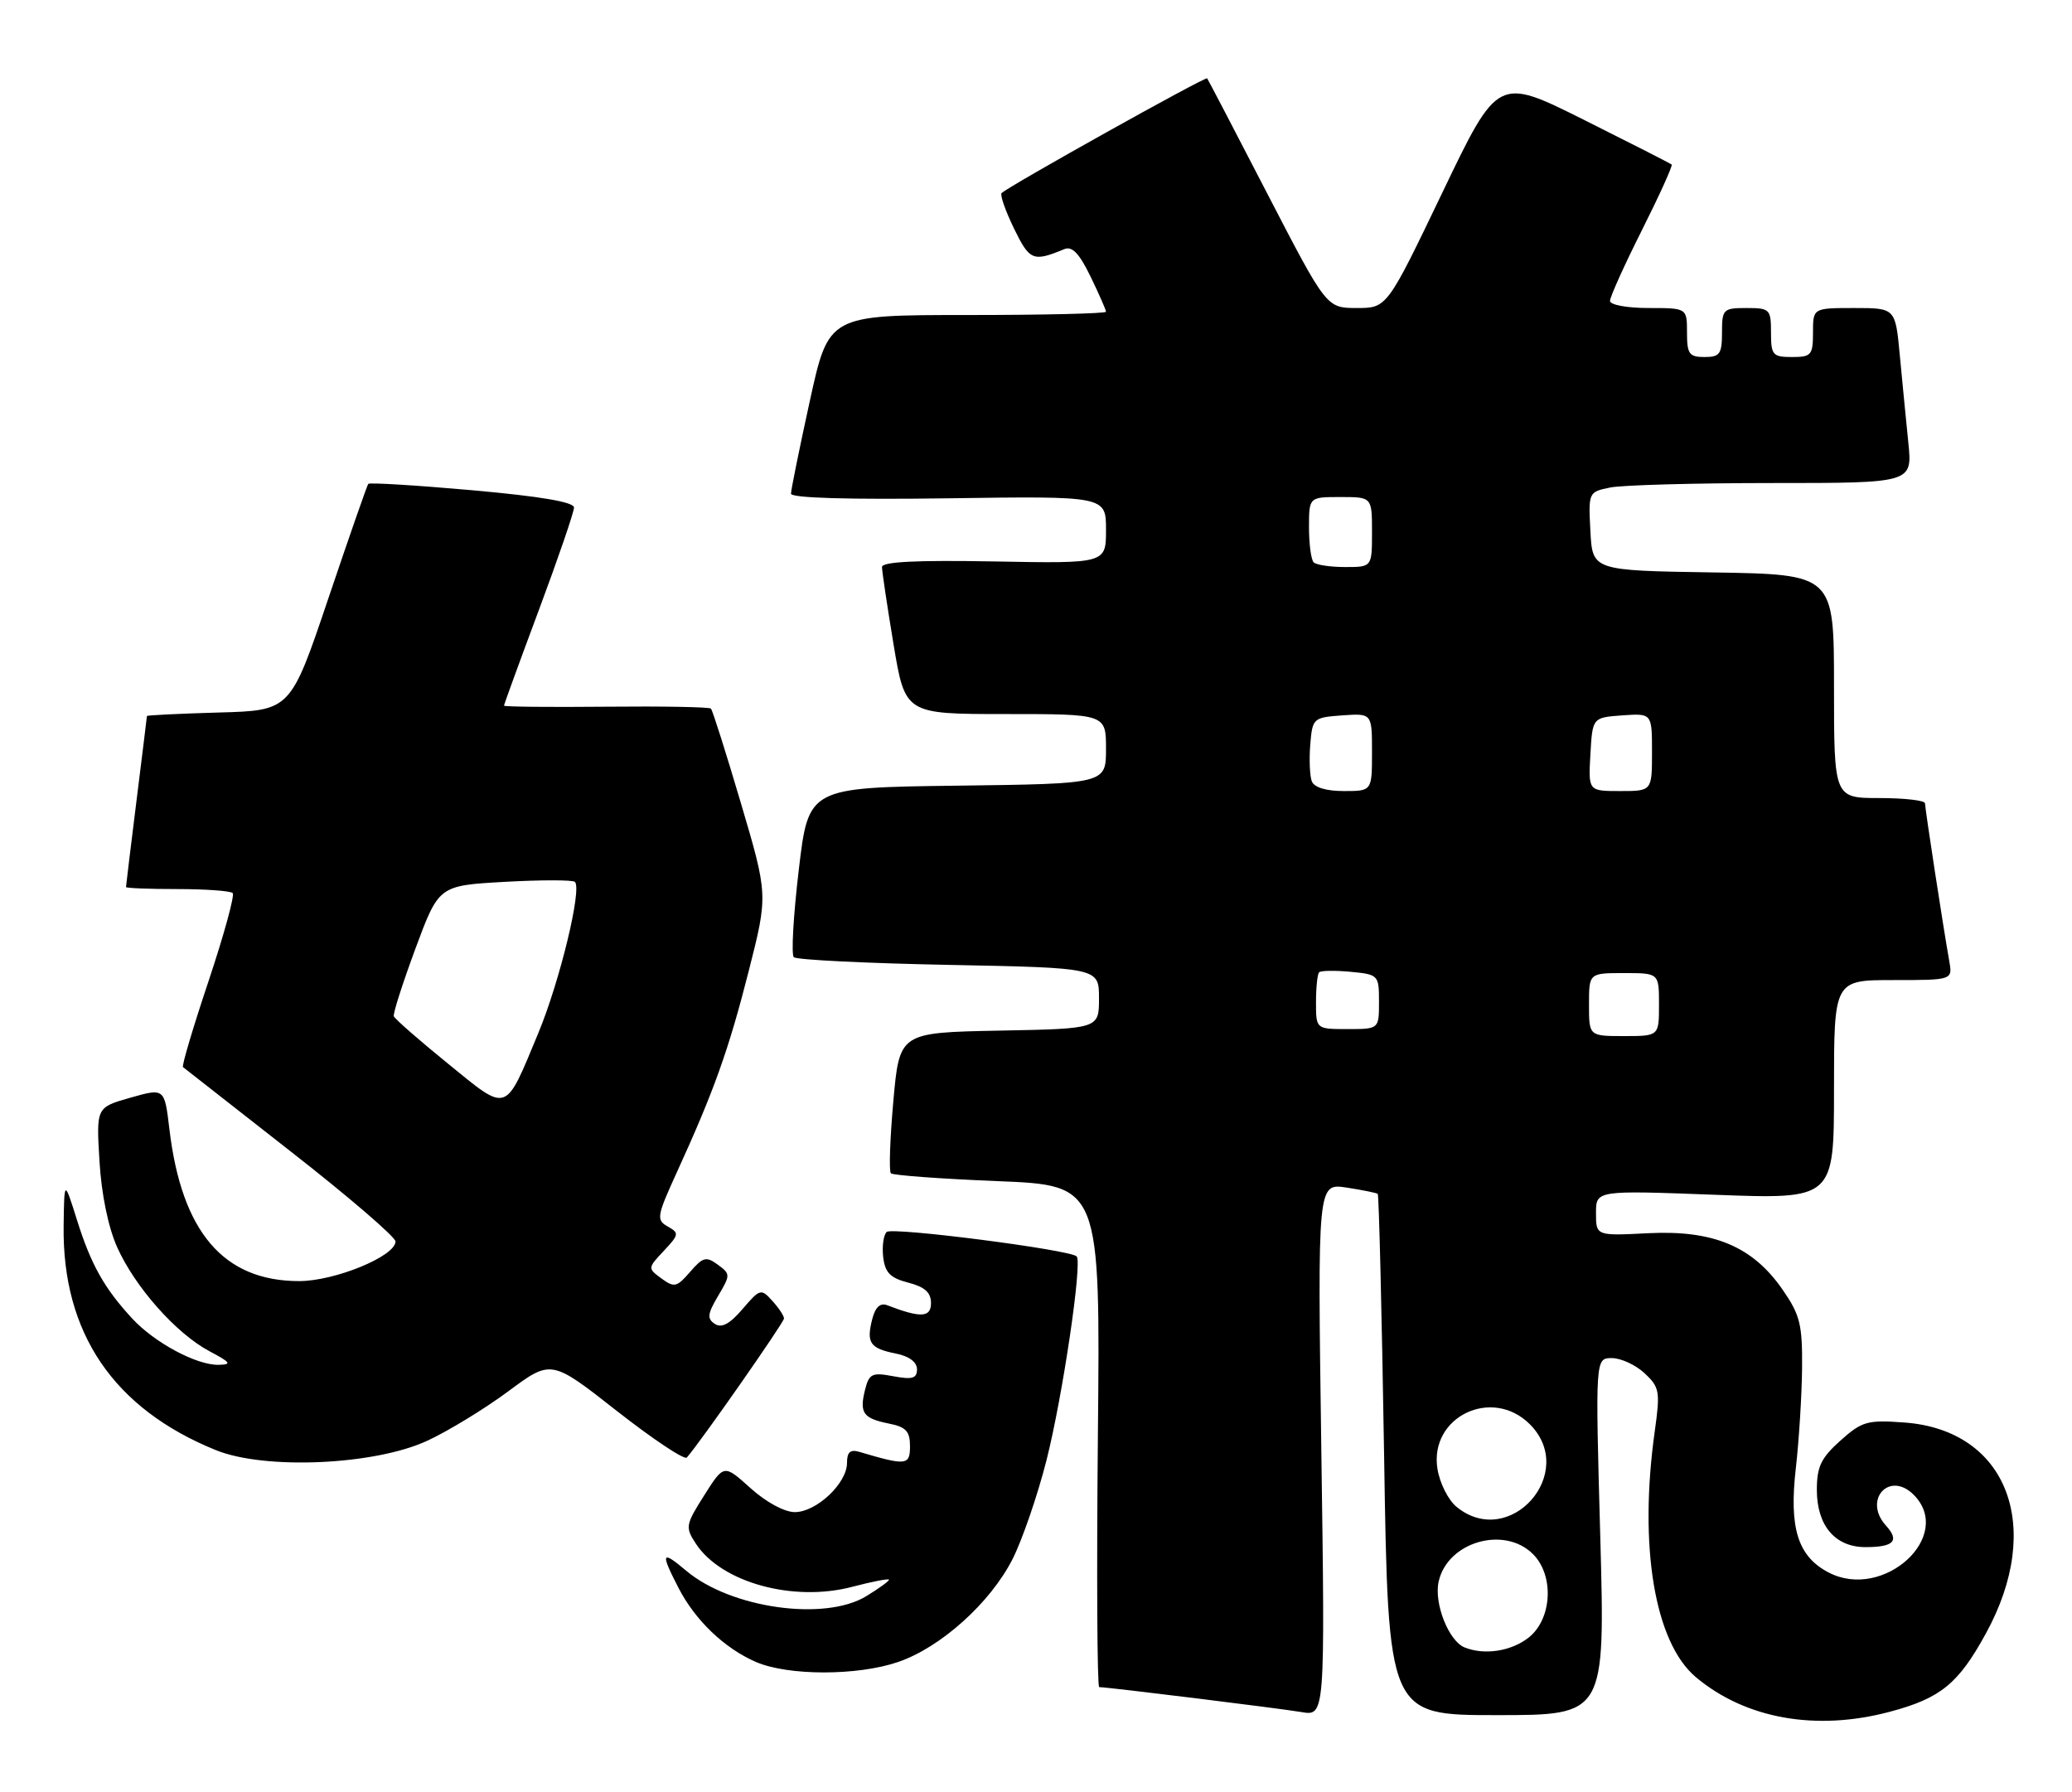 <?xml version="1.0" encoding="UTF-8" standalone="no"?>
<!DOCTYPE svg PUBLIC "-//W3C//DTD SVG 1.1//EN" "http://www.w3.org/Graphics/SVG/1.1/DTD/svg11.dtd" >
<svg xmlns="http://www.w3.org/2000/svg" xmlns:xlink="http://www.w3.org/1999/xlink" version="1.1" viewBox="0 0 296 256">
 <g >
 <path fill="currentColor"
d=" M 269.97 244.52 C 277.22 242.59 279.76 240.53 283.69 233.35 C 292.08 218.07 286.74 204.26 272.04 203.20 C 266.76 202.81 266.00 203.03 262.91 205.79 C 260.15 208.26 259.55 209.51 259.55 212.82 C 259.55 217.92 262.15 221.00 266.49 221.00 C 270.56 221.00 271.41 220.11 269.41 217.91 C 266.11 214.25 269.91 210.05 273.38 213.52 C 279.24 219.39 269.10 228.69 261.26 224.64 C 256.83 222.34 255.56 218.31 256.55 209.70 C 257.00 205.74 257.40 199.31 257.44 195.41 C 257.49 189.18 257.15 187.82 254.64 184.20 C 250.37 178.04 244.77 175.69 235.46 176.16 C 228.00 176.54 228.00 176.54 228.00 173.28 C 228.00 170.03 228.00 170.03 245.00 170.67 C 262.00 171.31 262.00 171.31 262.00 155.66 C 262.00 140.00 262.00 140.00 270.48 140.00 C 278.95 140.00 278.95 140.00 278.46 137.25 C 277.61 132.50 275.01 115.54 275.00 114.75 C 275.00 114.34 272.07 114.00 268.50 114.00 C 262.00 114.00 262.00 114.00 262.00 98.02 C 262.00 82.05 262.00 82.05 244.75 81.77 C 227.50 81.50 227.50 81.50 227.20 75.88 C 226.91 70.29 226.92 70.27 230.08 69.63 C 231.82 69.29 242.24 69.00 253.22 69.00 C 273.20 69.00 273.20 69.00 272.62 63.25 C 272.30 60.09 271.75 54.46 271.40 50.75 C 270.77 44.00 270.77 44.00 264.88 44.00 C 259.00 44.00 259.00 44.00 259.00 47.50 C 259.00 50.72 258.76 51.00 256.00 51.00 C 253.24 51.00 253.00 50.72 253.00 47.50 C 253.00 44.17 252.83 44.00 249.50 44.00 C 246.17 44.00 246.00 44.17 246.00 47.50 C 246.00 50.57 245.69 51.00 243.50 51.00 C 241.31 51.00 241.00 50.57 241.00 47.50 C 241.00 44.00 241.00 44.00 235.50 44.00 C 232.43 44.00 230.00 43.55 230.00 42.98 C 230.00 42.42 232.05 37.87 234.56 32.88 C 237.07 27.88 238.98 23.66 238.81 23.51 C 238.64 23.35 232.98 20.47 226.24 17.10 C 213.98 10.98 213.98 10.98 206.06 27.49 C 198.14 44.00 198.14 44.00 193.82 44.00 C 189.50 43.99 189.50 43.99 181.09 27.75 C 176.47 18.81 172.58 11.36 172.45 11.19 C 172.22 10.89 144.04 26.62 143.09 27.58 C 142.83 27.84 143.63 30.11 144.85 32.63 C 147.09 37.23 147.58 37.44 152.04 35.59 C 153.16 35.12 154.18 36.19 155.79 39.50 C 157.00 42.00 158.00 44.27 158.00 44.53 C 158.00 44.79 149.08 45.00 138.19 45.00 C 118.38 45.00 118.38 45.00 115.69 57.27 C 114.21 64.02 113.00 69.98 113.00 70.52 C 113.00 71.14 121.22 71.38 135.50 71.18 C 158.00 70.86 158.00 70.86 158.00 75.68 C 158.00 80.50 158.00 80.50 142.00 80.20 C 130.91 80.00 126.00 80.24 126.00 81.00 C 126.00 81.60 126.74 86.57 127.65 92.05 C 129.31 102.00 129.31 102.00 143.65 102.00 C 158.00 102.00 158.00 102.00 158.00 106.98 C 158.00 111.96 158.00 111.96 136.75 112.23 C 115.50 112.50 115.50 112.50 114.11 124.27 C 113.34 130.75 113.02 136.35 113.40 136.73 C 113.77 137.11 123.74 137.60 135.54 137.83 C 157.00 138.25 157.00 138.25 157.00 142.60 C 157.00 146.95 157.00 146.95 142.75 147.22 C 128.50 147.50 128.50 147.50 127.62 157.29 C 127.14 162.68 126.98 167.32 127.27 167.60 C 127.55 167.89 134.40 168.39 142.49 168.72 C 157.19 169.31 157.19 169.31 156.84 205.16 C 156.65 224.87 156.74 241.00 157.03 241.00 C 158.24 241.00 182.77 244.03 185.90 244.56 C 189.30 245.15 189.30 245.15 188.76 207.08 C 188.22 169.01 188.22 169.01 192.36 169.64 C 194.64 169.99 196.64 170.40 196.82 170.54 C 196.99 170.69 197.40 187.50 197.73 207.90 C 198.31 245.00 198.31 245.00 213.81 245.00 C 229.31 245.00 229.31 245.00 228.61 219.50 C 227.90 194.00 227.90 194.00 230.26 194.00 C 231.56 194.00 233.66 194.97 234.94 196.16 C 237.08 198.16 237.19 198.75 236.40 204.41 C 234.08 220.88 236.37 234.61 242.26 239.57 C 249.34 245.52 259.43 247.33 269.97 244.52 Z  M 128.27 237.42 C 134.37 235.35 141.48 228.96 144.65 222.71 C 146.05 219.94 148.23 213.59 149.50 208.59 C 151.81 199.45 154.64 180.31 153.81 179.47 C 152.85 178.52 127.45 175.25 126.67 175.98 C 126.22 176.41 125.99 178.02 126.17 179.57 C 126.43 181.79 127.18 182.56 129.75 183.22 C 132.11 183.83 133.00 184.63 133.00 186.14 C 133.00 188.22 131.53 188.29 126.72 186.44 C 125.73 186.07 125.03 186.74 124.59 188.49 C 123.75 191.84 124.29 192.61 127.98 193.35 C 129.86 193.72 131.00 194.57 131.00 195.59 C 131.00 196.90 130.34 197.10 127.61 196.59 C 124.58 196.02 124.16 196.22 123.58 198.52 C 122.75 201.84 123.30 202.61 126.98 203.35 C 129.42 203.83 130.00 204.45 130.00 206.58 C 130.00 209.33 129.49 209.39 122.75 207.39 C 121.47 207.01 121.00 207.43 121.00 208.98 C 121.00 211.89 116.63 216.00 113.55 216.00 C 112.06 216.00 109.44 214.58 107.21 212.57 C 103.42 209.15 103.42 209.15 100.61 213.59 C 97.93 217.82 97.87 218.16 99.41 220.51 C 103.05 226.06 113.32 228.89 121.75 226.67 C 124.64 225.91 127.00 225.46 127.00 225.66 C 127.00 225.86 125.54 226.92 123.75 228.01 C 117.81 231.63 104.41 229.74 98.05 224.39 C 94.49 221.39 94.32 221.76 96.91 226.79 C 99.31 231.46 103.48 235.45 108.00 237.41 C 112.59 239.39 122.46 239.40 128.27 237.42 Z  M 61.03 205.81 C 64.04 204.42 69.26 201.23 72.63 198.73 C 78.75 194.19 78.75 194.19 88.12 201.55 C 93.28 205.59 97.78 208.59 98.12 208.20 C 99.99 206.10 112.00 188.91 112.00 188.34 C 112.00 187.96 111.25 186.83 110.33 185.82 C 108.73 184.04 108.57 184.08 106.08 186.99 C 104.26 189.12 103.09 189.75 102.13 189.12 C 100.99 188.38 101.06 187.70 102.58 185.13 C 104.37 182.11 104.36 181.99 102.54 180.65 C 100.88 179.44 100.42 179.56 98.58 181.69 C 96.69 183.88 96.32 183.96 94.50 182.63 C 92.51 181.17 92.52 181.14 94.83 178.68 C 97.01 176.36 97.05 176.13 95.39 175.20 C 93.73 174.27 93.82 173.74 96.74 167.35 C 101.99 155.87 104.10 149.97 106.97 138.67 C 109.72 127.85 109.72 127.85 105.85 114.75 C 103.72 107.54 101.79 101.45 101.56 101.22 C 101.32 100.99 94.58 100.87 86.57 100.95 C 78.55 101.03 72.00 100.96 72.00 100.80 C 72.00 100.63 74.25 94.46 77.00 87.09 C 79.75 79.71 82.00 73.15 82.00 72.50 C 82.00 71.71 77.19 70.90 67.47 70.03 C 59.47 69.32 52.79 68.91 52.61 69.12 C 52.44 69.33 49.87 76.70 46.90 85.50 C 41.50 101.50 41.50 101.50 31.25 101.78 C 25.61 101.94 21.00 102.17 20.99 102.28 C 20.99 102.40 20.31 107.88 19.49 114.46 C 18.67 121.04 18.00 126.55 18.00 126.71 C 18.00 126.87 21.30 127.00 25.33 127.00 C 29.37 127.00 32.92 127.26 33.24 127.57 C 33.55 127.88 32.00 133.53 29.80 140.13 C 27.59 146.72 25.95 152.26 26.14 152.43 C 26.34 152.60 33.25 158.01 41.50 164.46 C 49.75 170.90 56.50 176.70 56.50 177.34 C 56.50 179.44 47.85 183.00 42.74 183.00 C 31.93 183.00 25.95 175.99 24.20 161.29 C 23.50 155.42 23.50 155.42 18.63 156.80 C 13.75 158.19 13.75 158.19 14.21 165.84 C 14.48 170.52 15.46 175.30 16.72 178.12 C 19.26 183.83 25.18 190.51 29.93 193.02 C 32.98 194.64 33.17 194.92 31.21 194.96 C 28.08 195.02 22.05 191.78 18.88 188.34 C 14.89 184.02 12.99 180.63 11.00 174.28 C 9.18 168.50 9.18 168.50 9.09 175.09 C 8.88 190.40 16.23 201.23 30.85 207.15 C 37.85 209.99 53.53 209.29 61.03 205.81 Z  M 209.23 235.33 C 206.96 234.42 204.83 229.04 205.52 225.93 C 206.76 220.26 214.89 217.89 219.00 222.00 C 222.06 225.06 221.73 231.28 218.37 233.93 C 215.88 235.88 212.06 236.47 209.23 235.33 Z  M 208.08 215.25 C 206.90 214.29 205.67 211.85 205.35 209.82 C 204.16 202.39 213.14 198.05 218.55 203.45 C 225.47 210.38 215.66 221.45 208.08 215.25 Z  M 227.00 143.50 C 227.00 139.00 227.00 139.00 232.00 139.00 C 237.00 139.00 237.00 139.00 237.00 143.50 C 237.00 148.00 237.00 148.00 232.00 148.00 C 227.00 148.00 227.00 148.00 227.00 143.50 Z  M 188.00 143.17 C 188.00 141.06 188.20 139.13 188.45 138.89 C 188.69 138.64 190.72 138.61 192.95 138.82 C 196.92 139.20 197.00 139.28 197.00 143.11 C 197.00 147.00 197.00 147.00 192.50 147.00 C 188.00 147.00 188.00 147.00 188.00 143.17 Z  M 187.40 111.61 C 187.11 110.84 187.01 108.48 187.18 106.36 C 187.49 102.59 187.60 102.49 191.75 102.19 C 196.00 101.89 196.00 101.89 196.00 107.44 C 196.00 113.00 196.00 113.00 191.97 113.00 C 189.44 113.00 187.74 112.48 187.40 111.61 Z  M 227.20 107.75 C 227.50 102.50 227.50 102.50 231.75 102.19 C 236.00 101.89 236.00 101.89 236.00 107.44 C 236.00 113.00 236.00 113.00 231.45 113.00 C 226.90 113.00 226.90 113.00 227.20 107.75 Z  M 187.67 80.33 C 187.30 79.97 187.00 77.72 187.00 75.33 C 187.00 71.00 187.00 71.00 191.50 71.00 C 196.00 71.00 196.00 71.00 196.00 76.00 C 196.00 81.00 196.00 81.00 192.17 81.00 C 190.06 81.00 188.03 80.70 187.67 80.33 Z  M 64.00 151.94 C 59.87 148.59 56.39 145.54 56.26 145.17 C 56.12 144.80 57.52 140.45 59.35 135.50 C 62.69 126.50 62.69 126.50 72.09 125.97 C 77.27 125.68 81.78 125.68 82.12 125.97 C 83.19 126.88 79.98 140.17 76.89 147.60 C 72.08 159.17 72.65 158.98 64.00 151.94 Z "/>
</g>
</svg>